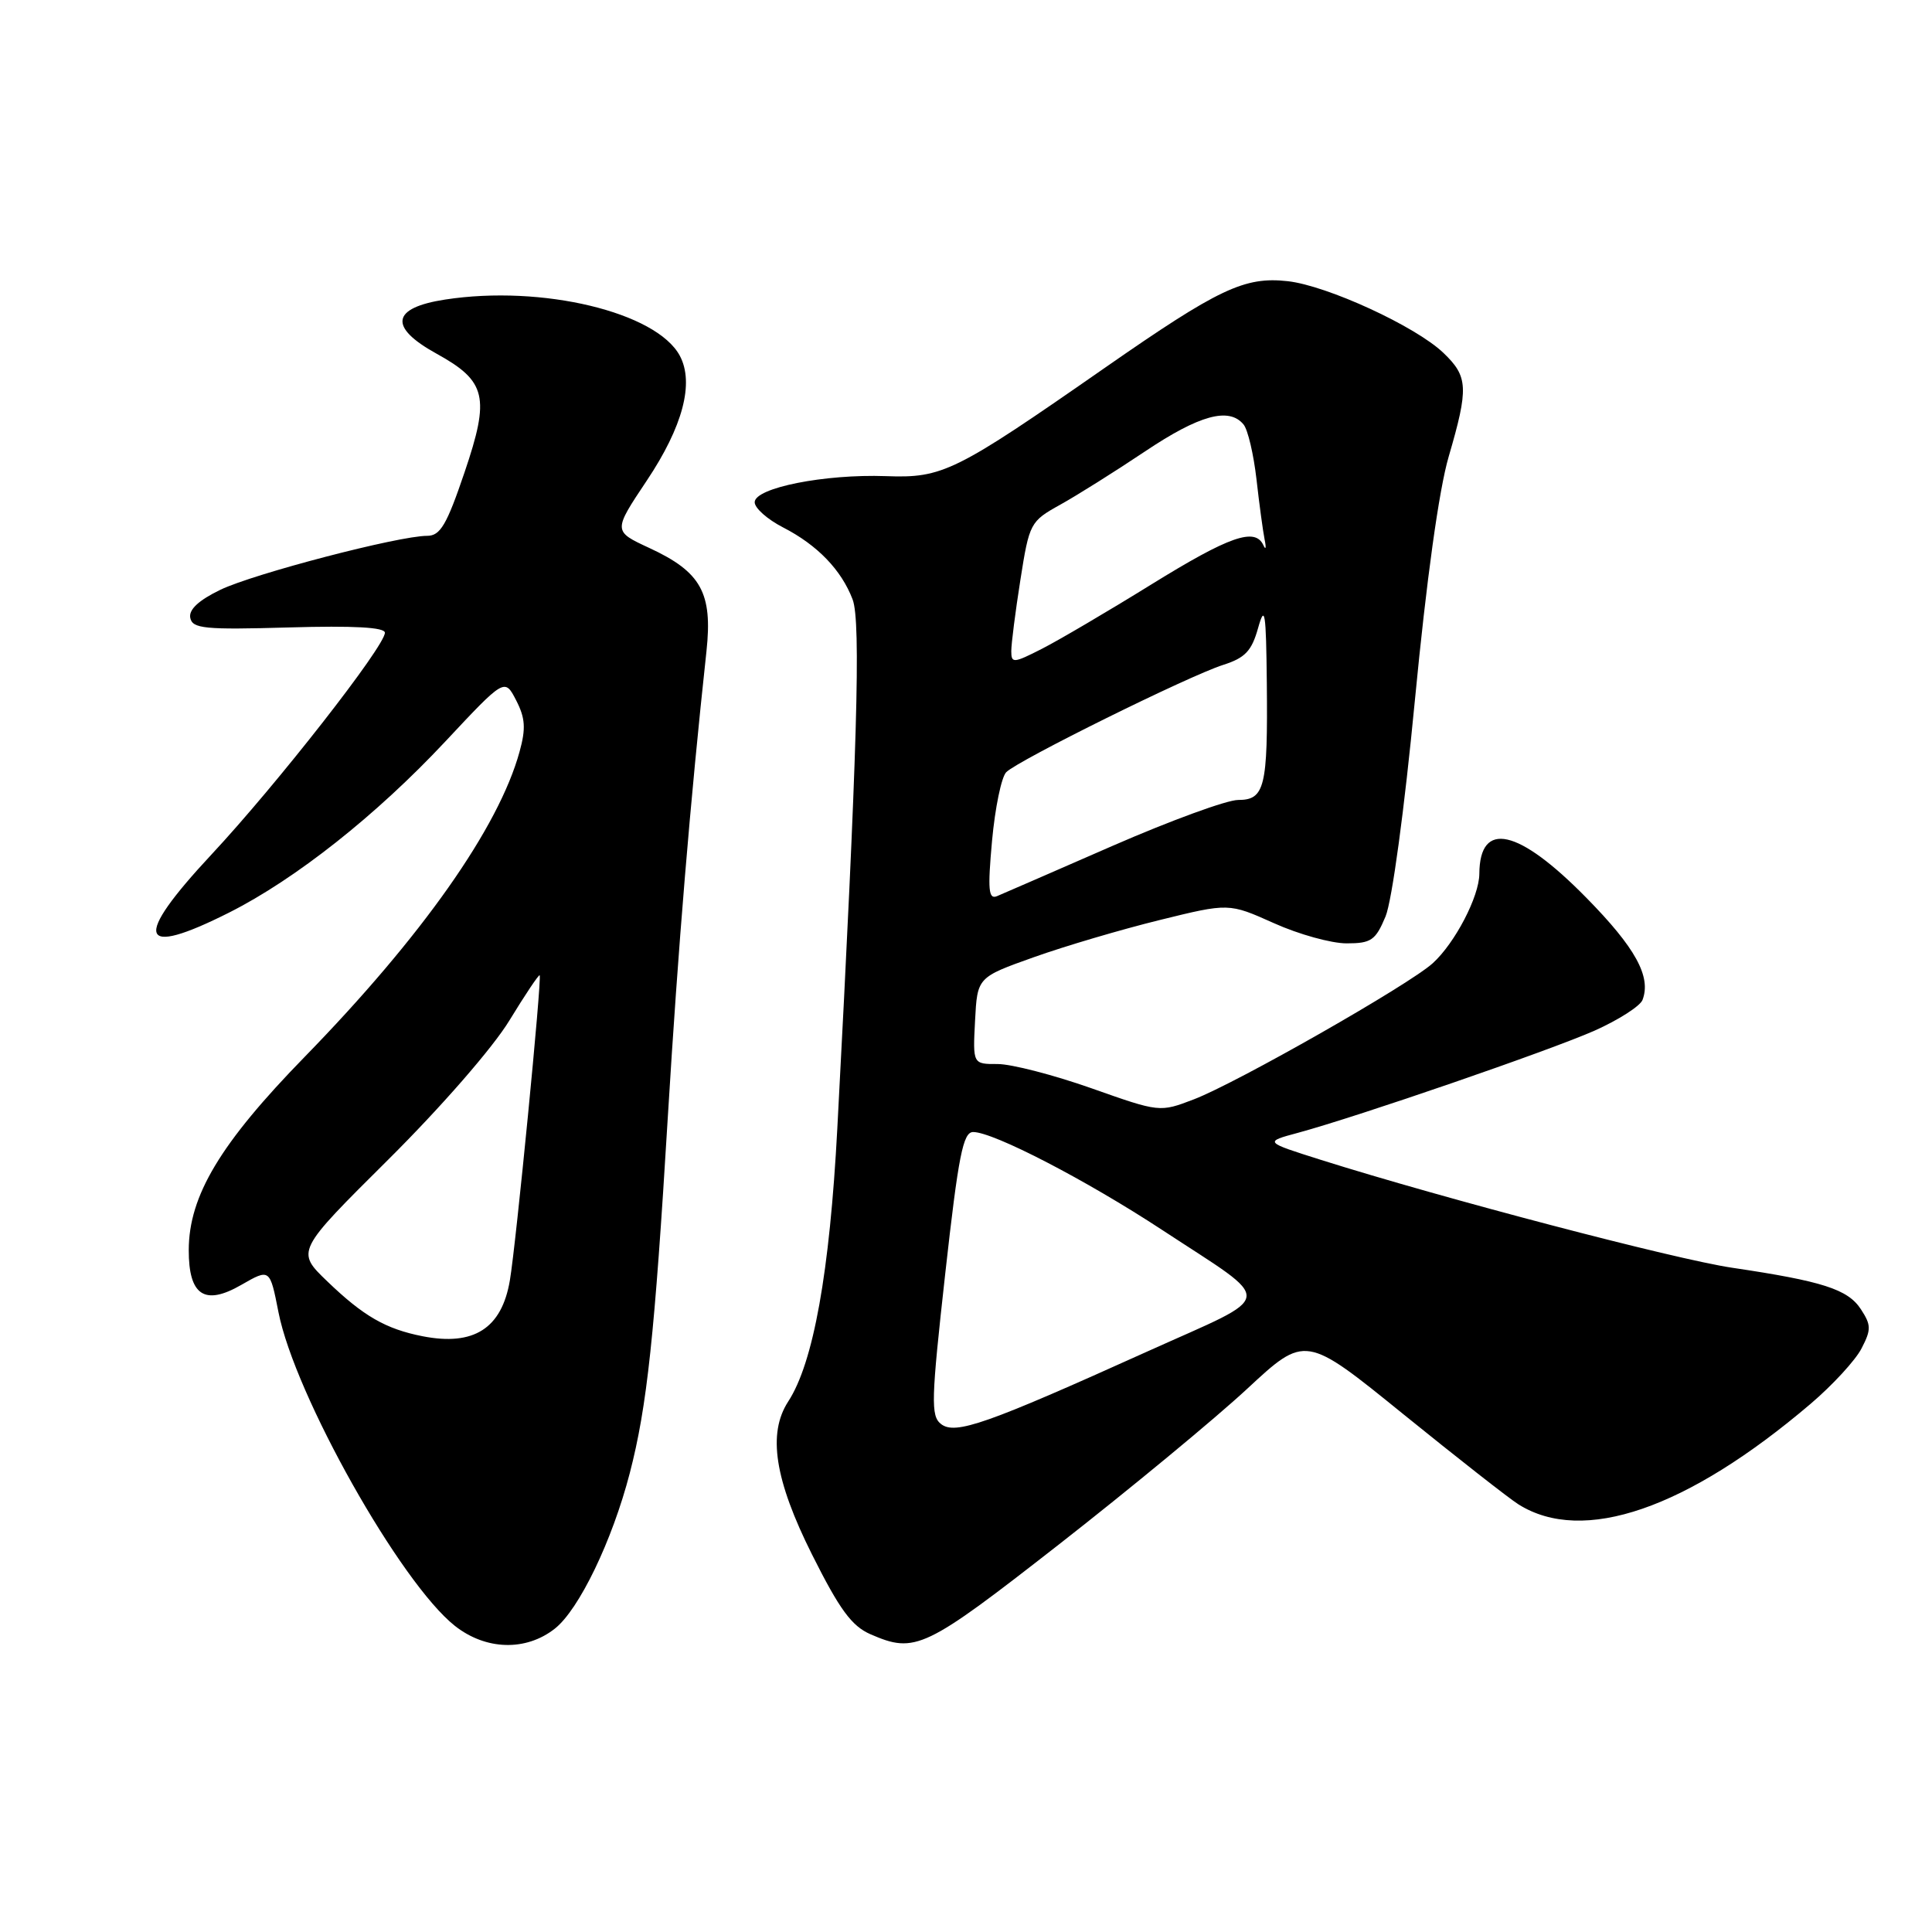 <?xml version="1.0" encoding="UTF-8" standalone="no"?>
<!DOCTYPE svg PUBLIC "-//W3C//DTD SVG 1.1//EN" "http://www.w3.org/Graphics/SVG/1.1/DTD/svg11.dtd" >
<svg xmlns="http://www.w3.org/2000/svg" xmlns:xlink="http://www.w3.org/1999/xlink" version="1.1" viewBox="0 0 256 256">
 <g >
 <path fill="currentColor"
d=" M 73.51 215.81 C 76.73 213.28 81.13 204.14 83.45 195.19 C 85.74 186.37 86.74 176.99 88.49 148.00 C 89.86 125.44 91.45 106.23 93.61 86.29 C 94.44 78.56 92.91 75.79 86.04 72.61 C 81.23 70.38 81.23 70.38 85.71 63.67 C 90.48 56.53 92.01 50.75 90.08 47.14 C 86.98 41.36 71.83 37.72 59.00 39.69 C 51.87 40.78 51.45 43.33 57.82 46.85 C 64.46 50.51 64.95 52.59 61.55 62.60 C 59.19 69.56 58.34 71.00 56.60 71.00 C 52.84 71.00 33.62 76.02 29.20 78.15 C 26.33 79.54 25.00 80.77 25.21 81.86 C 25.49 83.30 27.09 83.46 38.27 83.14 C 46.89 82.89 51.00 83.12 51.00 83.84 C 51.00 85.63 36.68 103.95 28.01 113.24 C 17.54 124.47 18.31 126.99 30.38 120.91 C 39.17 116.48 49.86 108.02 58.97 98.29 C 66.87 89.85 66.87 89.85 68.39 92.79 C 69.60 95.14 69.70 96.52 68.84 99.62 C 66.08 109.66 55.91 124.10 40.38 140.03 C 29.19 151.50 25.03 158.44 25.01 165.63 C 25.00 171.66 27.11 173.06 31.98 170.25 C 35.76 168.08 35.76 168.08 36.90 173.88 C 39.06 184.86 53.07 209.75 60.28 215.44 C 64.38 218.67 69.68 218.82 73.51 215.81 Z  M 140.36 204.61 C 149.79 197.24 160.98 187.99 165.24 184.04 C 172.97 176.86 172.97 176.86 185.94 187.38 C 193.08 193.16 199.95 198.55 201.21 199.34 C 209.75 204.70 223.53 199.96 239.92 186.01 C 242.82 183.54 245.86 180.24 246.66 178.68 C 247.96 176.17 247.95 175.58 246.57 173.47 C 244.84 170.83 241.49 169.76 229.50 167.98 C 221.91 166.85 191.23 158.80 175.00 153.68 C 167.50 151.31 167.50 151.31 172.00 150.10 C 180.03 147.92 205.34 139.20 211.28 136.57 C 214.46 135.15 217.32 133.32 217.64 132.50 C 218.82 129.42 216.72 125.59 210.20 118.96 C 201.19 109.78 196.06 108.64 196.02 115.79 C 196.00 118.80 192.79 124.96 189.85 127.63 C 186.71 130.49 163.87 143.50 158.19 145.67 C 153.67 147.40 153.67 147.40 144.59 144.19 C 139.59 142.43 134.02 140.99 132.20 140.99 C 128.90 141.00 128.90 141.00 129.20 135.25 C 129.50 129.50 129.50 129.50 137.00 126.83 C 141.12 125.36 148.62 123.15 153.66 121.91 C 162.83 119.65 162.83 119.65 168.79 122.32 C 172.07 123.80 176.40 125.00 178.43 125.00 C 181.69 125.00 182.27 124.60 183.59 121.44 C 184.45 119.37 186.09 107.29 187.49 92.69 C 189.01 76.89 190.67 64.89 191.96 60.50 C 194.62 51.39 194.54 49.89 191.25 46.75 C 187.58 43.24 175.87 37.85 170.64 37.26 C 164.91 36.62 161.50 38.23 146.38 48.75 C 126.53 62.57 124.92 63.37 117.38 63.09 C 109.26 62.80 100.00 64.64 100.00 66.55 C 100.00 67.33 101.69 68.82 103.75 69.88 C 108.31 72.22 111.49 75.52 112.98 79.44 C 114.09 82.38 113.60 99.48 110.95 149.50 C 109.94 168.59 107.78 180.59 104.44 185.71 C 101.69 189.95 102.64 196.08 107.60 205.99 C 111.26 213.29 112.85 215.46 115.35 216.55 C 121.29 219.13 122.51 218.55 140.36 204.61 Z  M 56.00 177.06 C 51.11 176.10 48.15 174.39 43.36 169.78 C 39.22 165.80 39.22 165.80 51.45 153.65 C 58.46 146.68 65.30 138.83 67.49 135.23 C 69.59 131.79 71.40 129.09 71.51 129.23 C 71.82 129.63 68.38 164.84 67.56 169.66 C 66.48 176.03 62.78 178.39 56.00 177.06 Z  M 124.69 188.69 C 123.32 187.62 123.38 185.55 125.25 168.75 C 127.00 153.08 127.61 150.00 128.95 150.00 C 131.64 150.00 143.96 156.39 154.00 162.98 C 169.11 172.91 169.31 171.29 152.05 179.07 C 130.70 188.71 126.57 190.16 124.69 188.69 Z  M 131.45 111.41 C 131.85 107.06 132.69 102.97 133.33 102.32 C 134.87 100.76 157.50 89.56 162.08 88.10 C 164.99 87.17 165.85 86.26 166.70 83.23 C 167.60 80.02 167.76 81.02 167.86 90.50 C 168.00 104.32 167.59 106.00 164.05 106.00 C 162.56 106.00 155.08 108.74 147.42 112.08 C 139.76 115.43 132.88 118.42 132.12 118.74 C 130.98 119.22 130.86 117.94 131.45 111.41 Z  M 134.00 86.28 C 134.00 85.31 134.54 81.06 135.21 76.82 C 136.39 69.31 136.52 69.08 140.46 66.89 C 142.68 65.66 147.74 62.48 151.70 59.83 C 158.92 54.99 162.86 53.91 164.78 56.25 C 165.35 56.94 166.11 60.20 166.49 63.50 C 166.86 66.80 167.35 70.40 167.57 71.50 C 167.80 72.60 167.72 72.94 167.41 72.25 C 166.31 69.85 162.91 71.04 152.53 77.46 C 146.78 81.02 140.26 84.85 138.04 85.98 C 134.29 87.89 134.00 87.91 134.00 86.28 Z "/>
</g>
</svg>